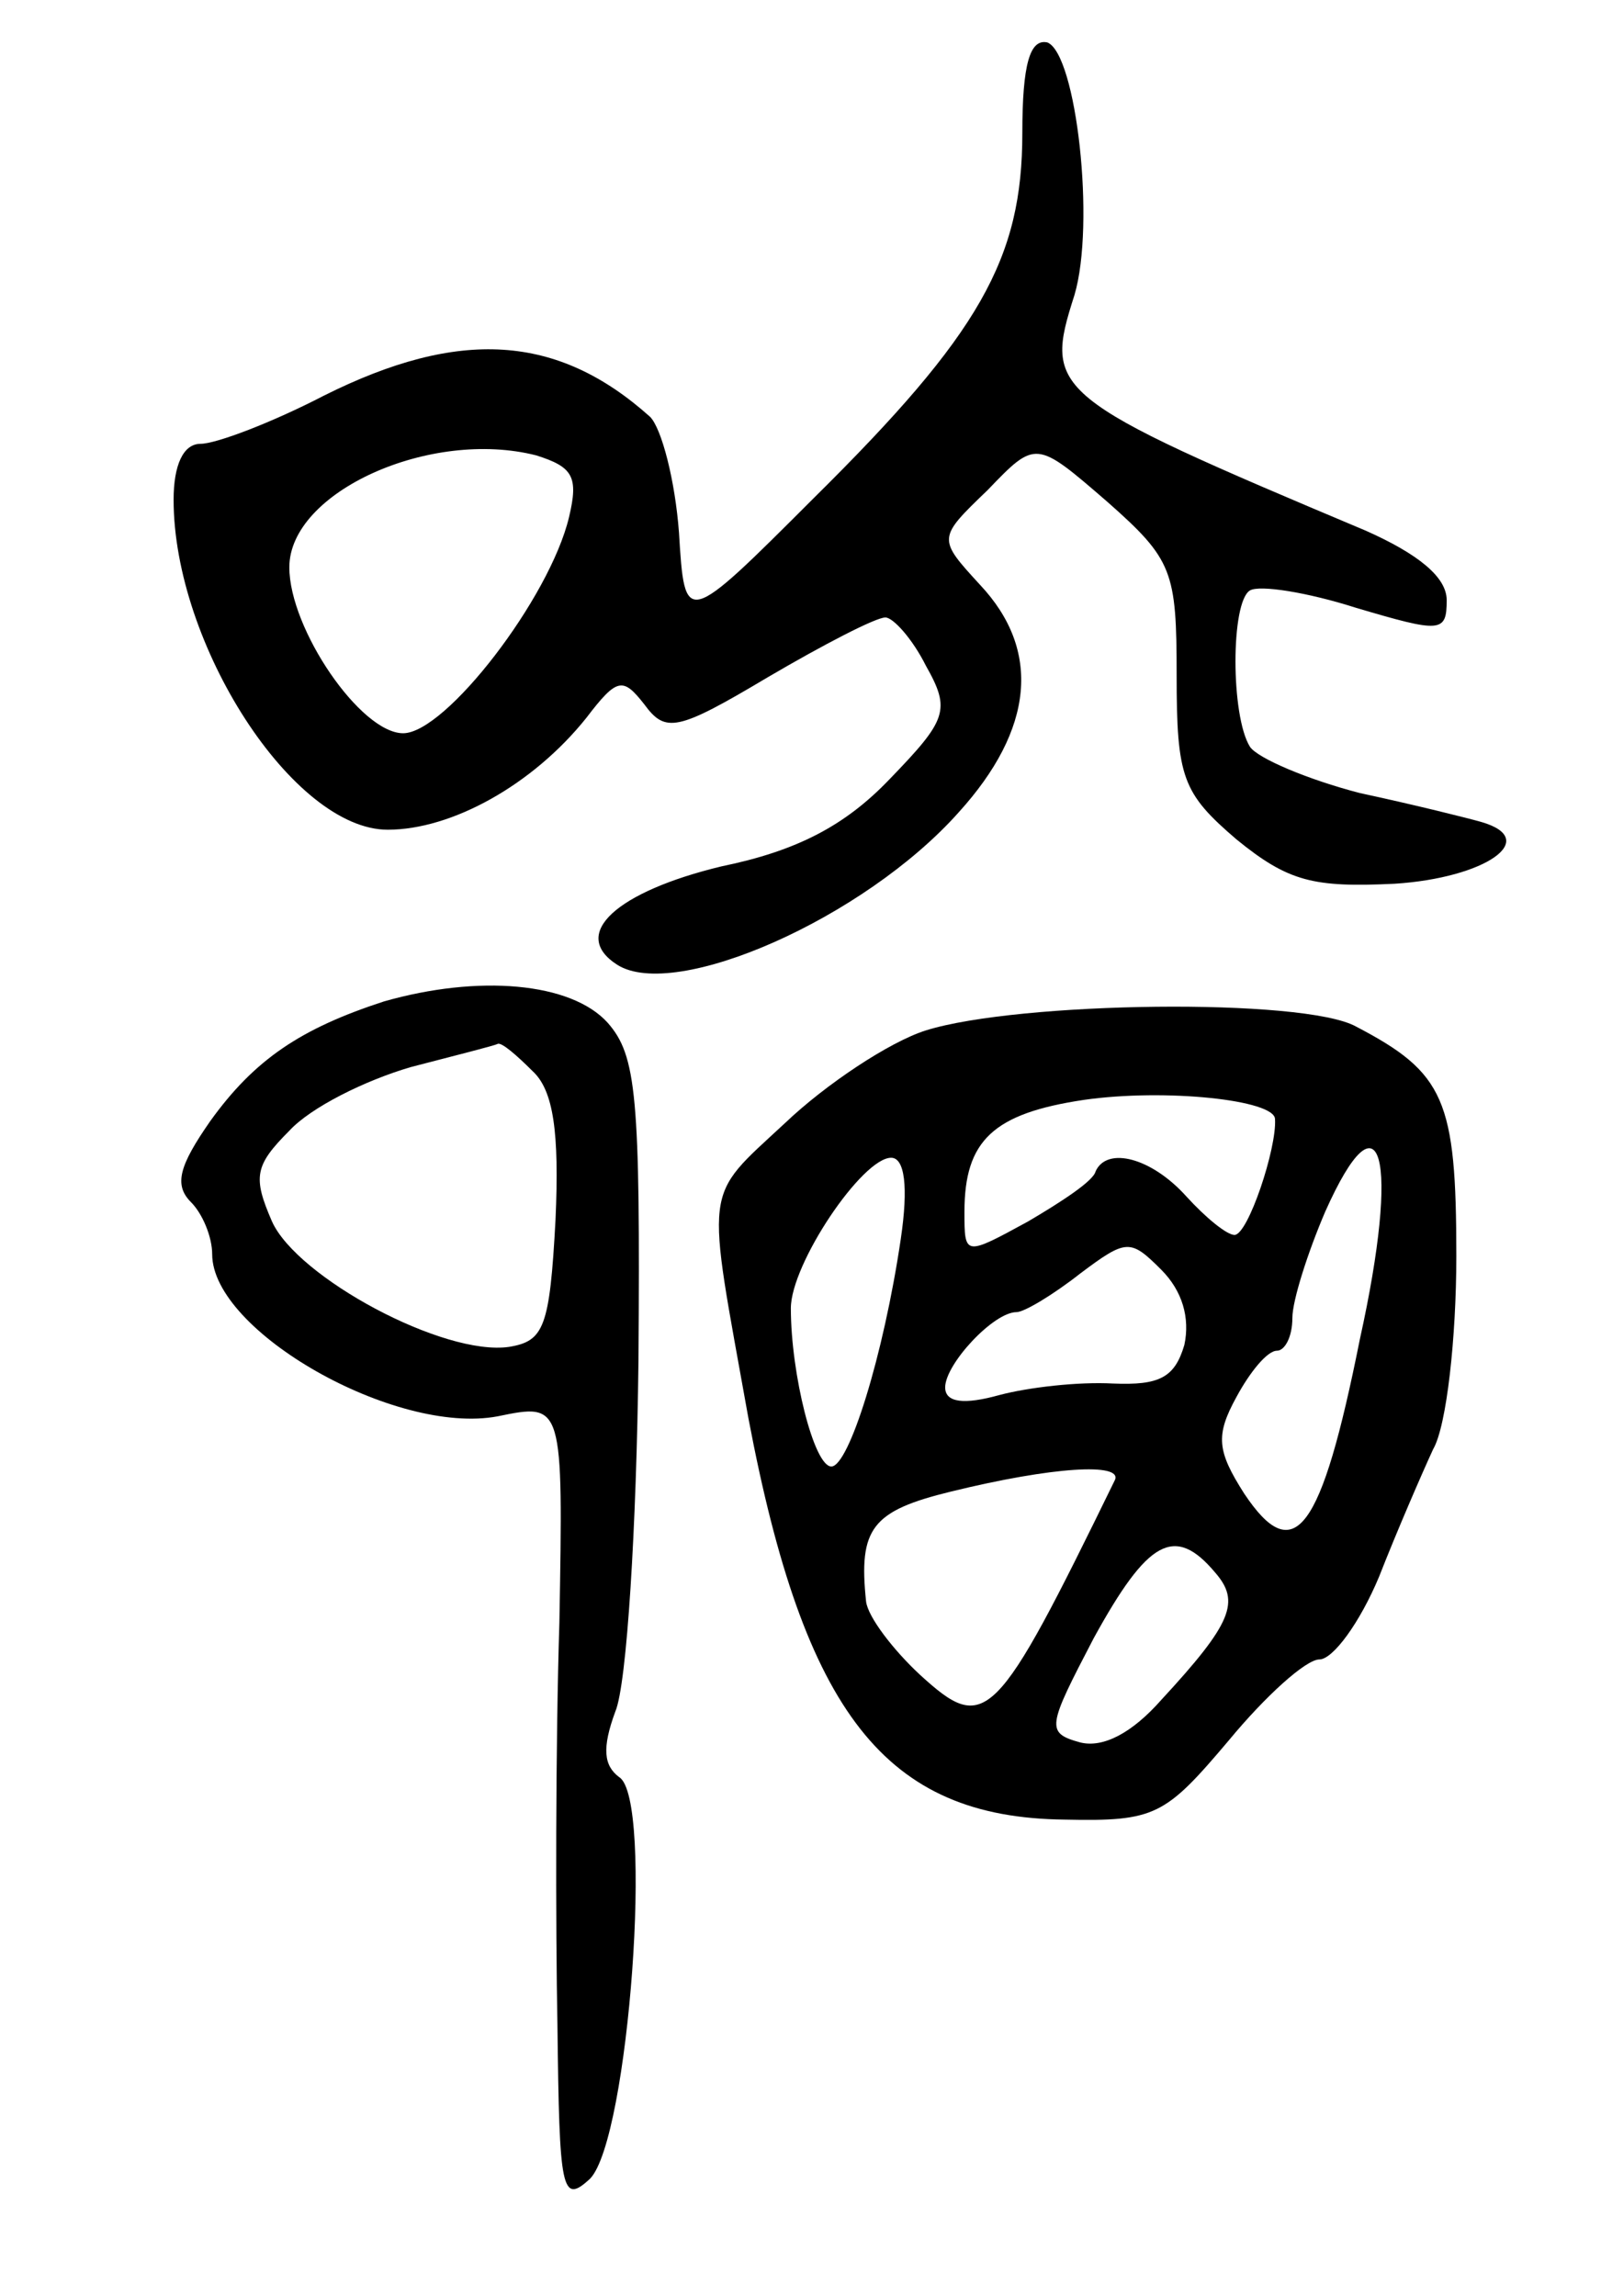 <svg version="1.0" xmlns="http://www.w3.org/2000/svg"
 width="83pt" height="119pt" viewBox="0 0 83 119"
 preserveAspectRatio="xMidYMid meet">
<g transform="translate(0,119) scale(0.1,-0.1)"
fill="#000000" stroke="none">
<path d="M530 1121 c0 -65 -22 -104 -108 -189 -67 -67 -67 -67 -70 -18 -2 27
-9 54 -15 60 -48 43 -99 46 -169 11 -27 -14 -56 -25 -64 -25 -9 0 -14 -11 -14
-29 0 -75 62 -171 111 -171 33 0 75 23 103 58 16 21 19 21 30 7 11 -15 17 -14
64 14 29 17 56 31 61 31 4 0 14 -11 21 -25 13 -23 11 -28 -19 -59 -23 -24 -48
-37 -87 -45 -54 -13 -79 -35 -54 -51 30 -19 128 24 177 79 39 43 43 84 11 118
-22 24 -22 24 4 49 25 26 25 26 62 -6 34 -30 36 -36 36 -90 0 -53 3 -61 31
-85 27 -22 40 -25 82 -23 47 3 76 23 45 32 -7 2 -35 9 -63 15 -27 7 -53 18
-57 24 -10 16 -10 75 0 81 5 3 30 -1 55 -9 44 -13 47 -13 47 4 0 12 -15 24
-42 36 -164 69 -167 72 -151 122 11 37 1 125 -14 131 -9 2 -13 -11 -13 -47z
m-252 -167 c19 -6 22 -11 17 -32 -10 -42 -64 -112 -86 -112 -22 0 -59 54 -59
86 0 39 73 72 128 58z"/>
<path d="M199 671 c-43 -14 -67 -30 -90 -62 -16 -23 -19 -33 -10 -42 6 -6 11
-18 11 -27 0 -40 95 -94 148 -84 34 7 34 7 32 -107 -2 -63 -2 -157 -1 -209 1
-85 2 -93 17 -79 20 21 33 197 15 208 -8 6 -9 15 -2 34 6 14 11 96 12 182 1
137 -1 158 -16 175 -19 21 -67 25 -116 11z m77 -36 c11 -10 14 -32 12 -77 -3
-56 -6 -63 -24 -66 -34 -5 -110 36 -123 65 -10 23 -9 29 9 47 11 12 39 26 63
33 23 6 43 11 45 12 2 1 10 -6 18 -14z"/>
<path d="M480 656 c-19 -6 -52 -28 -73 -48 -43 -40 -41 -30 -19 -153 29 -153
71 -207 164 -208 47 -1 52 2 85 41 19 23 40 42 47 42 7 0 21 19 31 43 9 23 22
53 28 66 7 12 12 58 12 100 0 81 -6 95 -52 119 -27 15 -175 13 -223 -2z m181
-46 c1 -15 -14 -60 -21 -60 -4 0 -15 9 -25 20 -18 20 -41 26 -47 13 -1 -5 -18
-16 -35 -26 -33 -18 -33 -18 -33 5 0 37 15 51 62 58 42 6 99 0 99 -10z m44
-114 c-20 -100 -34 -119 -60 -80 -14 22 -15 30 -4 50 7 13 16 24 21 24 4 0 8
7 8 17 0 9 8 34 17 55 29 65 39 29 18 -66z m-238 52 c-9 -61 -27 -118 -36
-118 -9 0 -21 48 -21 82 0 23 37 78 52 78 7 0 9 -15 5 -42z m147 -55 c-5 -17
-13 -21 -37 -20 -18 1 -44 -2 -59 -6 -18 -5 -28 -4 -28 4 0 12 25 39 37 39 4
0 19 9 33 20 24 18 26 18 42 2 11 -11 15 -25 12 -39z m-36 -70 c-62 -127 -67
-132 -101 -101 -14 13 -27 30 -28 38 -4 38 3 47 44 57 53 13 89 15 85 6z m52
-48 c13 -15 9 -26 -28 -66 -15 -17 -30 -25 -42 -22 -18 5 -17 8 7 54 28 51 42
59 63 34z"/>
</g>
</svg>
